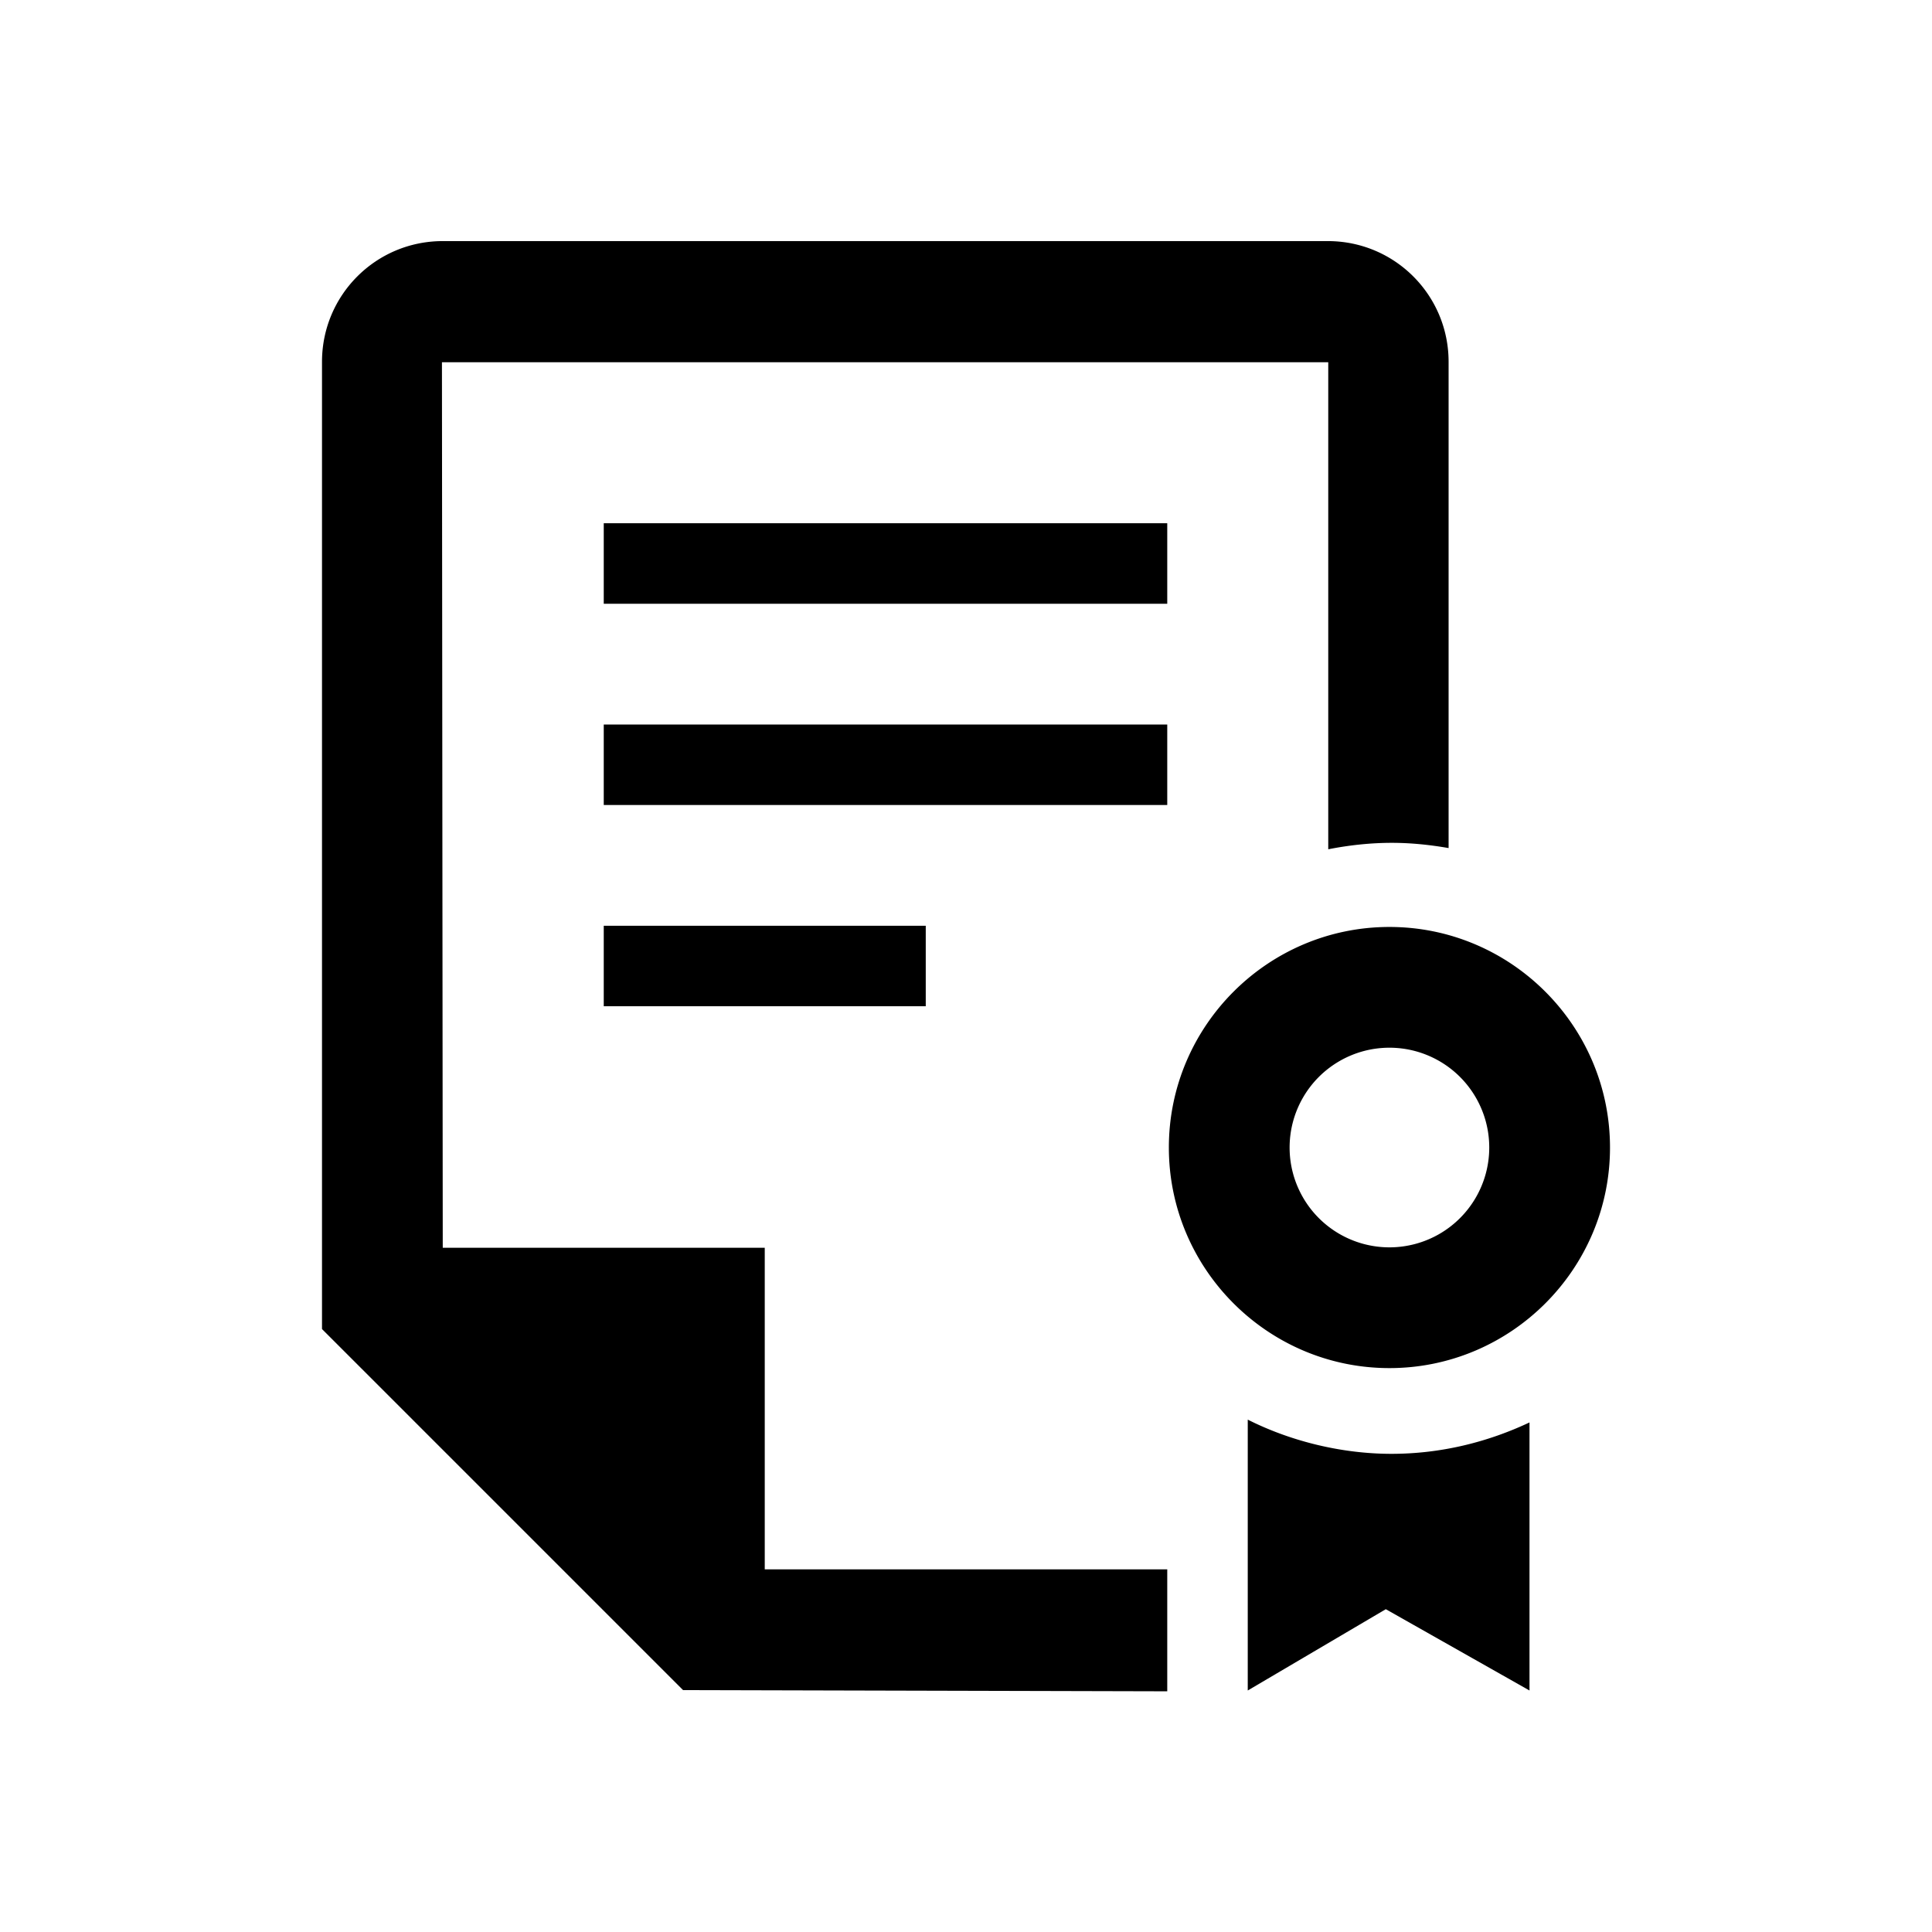 <svg xmlns="http://www.w3.org/2000/svg" viewBox="0 0 48 48"><title>Uittreksel</title><path d="M15 15v-2h14v2H15Zm8 8h-8v2h8v-2Zm-4 8h-8l-.02-22H33v12.1c.51-.1 1.04-.16 1.58-.16.48 0 .95.05 1.41.13V8.99c0-1.66-1.34-3-3-3H11c-1.66 0-3 1.34-3 3v24.03l8.97 8.97 12.03.03v-3.03H19v-8Zm21-2.49c0 3.02-2.46 5.48-5.48 5.48s-5.48-2.46-5.48-5.48 2.46-5.48 5.48-5.48S40 25.49 40 28.51Zm-3 0a2.48 2.48 0 1 0-4.96 0 2.48 2.48 0 0 0 4.96 0Zm-6 6.76V42l3.43-2.02L38 42v-6.66c-1.04.49-2.2.78-3.43.78s-2.5-.31-3.57-.85ZM15 20h14v-2H15v2Z"/></svg>
